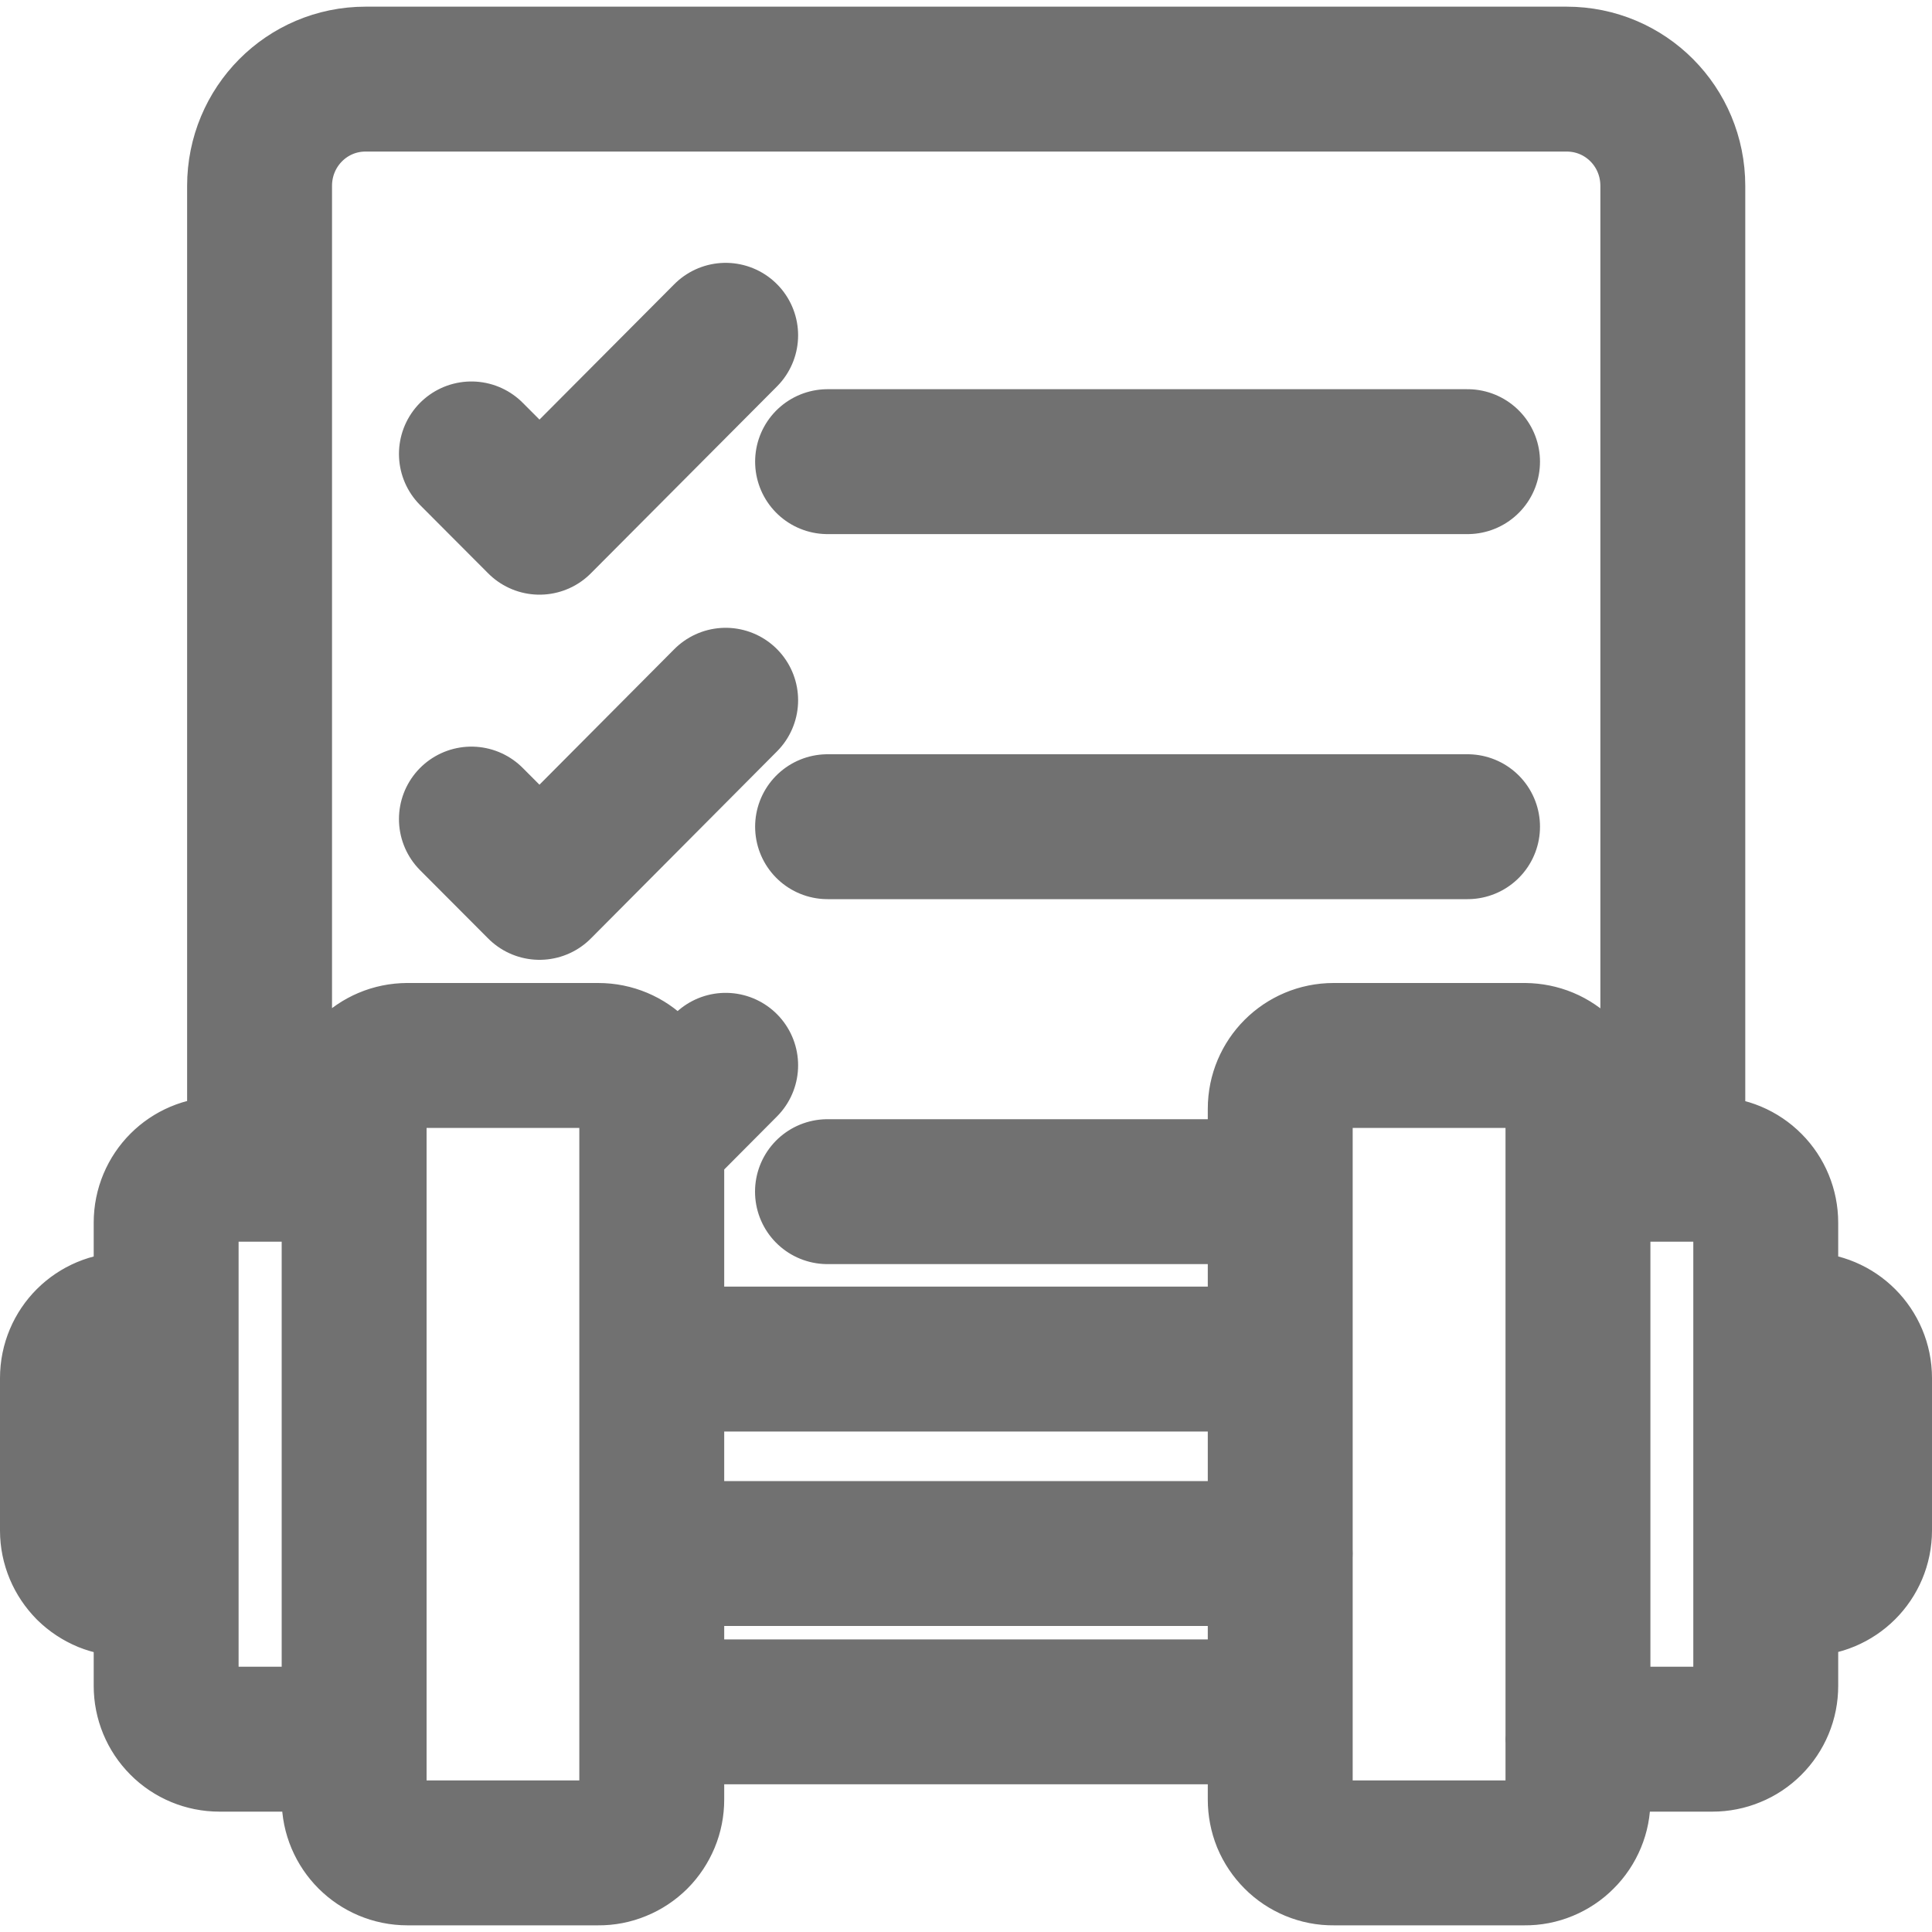 <svg width="20" height="20" viewBox="0 0 20 20" fill="none" xmlns="http://www.w3.org/2000/svg">
<path d="M13.254 16.082H6.748M6.748 14.069H13.252M18.279 16.394H18.696C19.003 16.394 19.25 16.148 19.25 15.842V14.266C19.25 13.961 19.003 13.714 18.698 13.714H18.28M16.334 18.004H17.727C17.799 18.004 17.871 17.99 17.938 17.962C18.005 17.935 18.066 17.894 18.117 17.843C18.169 17.791 18.209 17.731 18.237 17.664C18.265 17.597 18.279 17.525 18.279 17.452V12.657C18.279 12.511 18.221 12.37 18.118 12.267C18.015 12.163 17.875 12.104 17.729 12.104H16.336M1.72 16.396H1.304C1.232 16.396 1.16 16.382 1.093 16.355C1.026 16.327 0.965 16.287 0.913 16.236C0.862 16.184 0.821 16.124 0.793 16.057C0.765 15.99 0.75 15.918 0.75 15.846V14.266C0.75 13.96 0.996 13.714 1.304 13.714H1.72M3.666 18.004H2.271C2.125 18.004 1.984 17.946 1.881 17.842C1.778 17.739 1.72 17.599 1.72 17.452V12.657C1.72 12.351 1.965 12.104 2.272 12.104H3.663M8.566 12.336H13.252M6.747 11.797L7.512 11.028M8.567 8.558H15.192M4.88 8.479L5.585 9.186L7.512 7.249M8.567 4.779H15.192M4.88 4.699L5.585 5.406L7.512 3.471M13.252 17.721H6.748M2.687 12.103V1.925C2.687 1.312 3.177 0.819 3.784 0.819H16.218C16.827 0.819 17.317 1.311 17.317 1.925V12.104M15.784 10.926H13.805C13.5 10.926 13.253 11.173 13.253 11.478V18.629C13.253 18.702 13.267 18.774 13.294 18.841C13.322 18.908 13.363 18.969 13.414 19.02C13.465 19.072 13.526 19.112 13.593 19.14C13.661 19.168 13.732 19.182 13.805 19.181H15.784C15.856 19.182 15.928 19.168 15.995 19.14C16.062 19.112 16.123 19.072 16.174 19.02C16.226 18.969 16.266 18.908 16.294 18.841C16.322 18.774 16.336 18.702 16.335 18.629V11.48C16.336 11.408 16.322 11.336 16.294 11.269C16.267 11.202 16.226 11.141 16.175 11.089C16.124 11.038 16.064 10.997 15.997 10.969C15.93 10.941 15.858 10.927 15.786 10.926H15.784ZM4.216 10.926H6.193C6.501 10.926 6.747 11.172 6.747 11.48V18.629C6.747 18.702 6.733 18.774 6.705 18.841C6.677 18.908 6.636 18.97 6.585 19.021C6.533 19.072 6.472 19.113 6.405 19.14C6.338 19.168 6.266 19.182 6.193 19.181H4.218C3.913 19.181 3.666 18.934 3.666 18.629V11.48C3.666 11.174 3.912 10.926 4.218 10.926H4.216Z" stroke="#717171" stroke-width="1.5" stroke-linecap="round" stroke-linejoin="round"/>
</svg>
